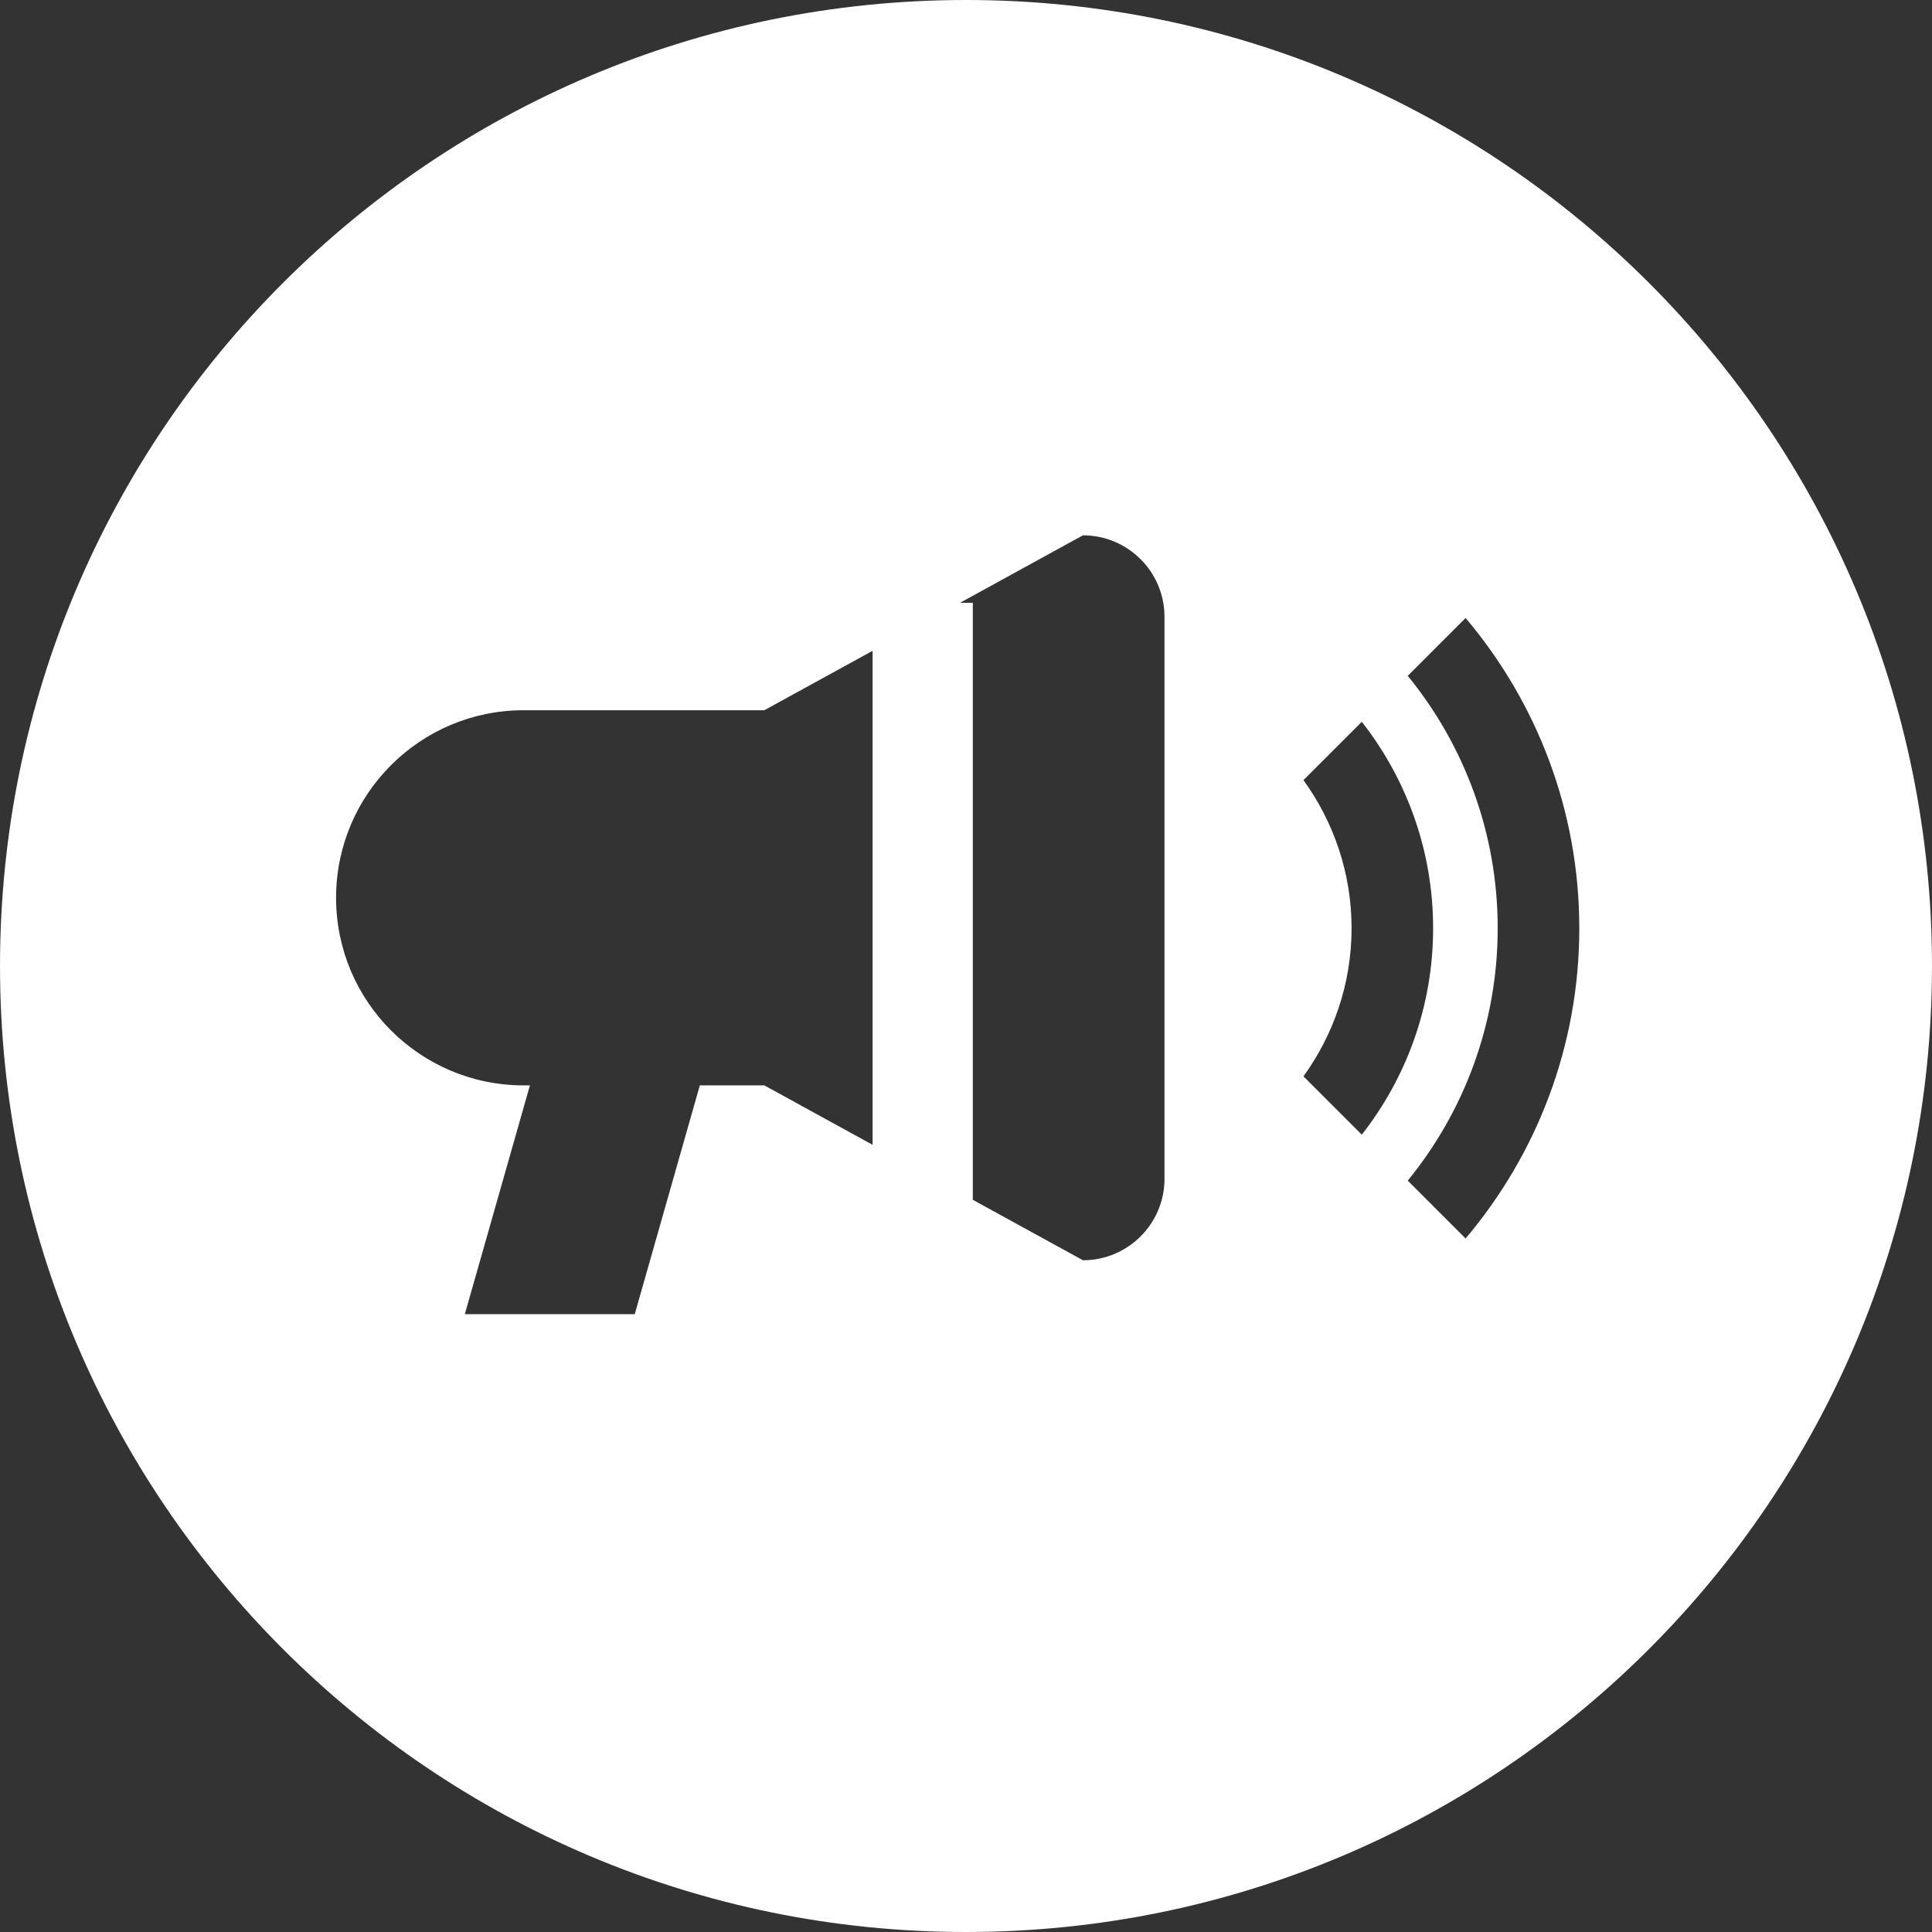 <!DOCTYPE svg PUBLIC "-//W3C//DTD SVG 1.1//EN" "http://www.w3.org/Graphics/SVG/1.1/DTD/svg11.dtd">
<!-- Uploaded to: SVG Repo, www.svgrepo.com, Transformed by: SVG Repo Mixer Tools -->
<svg fill="#ffffff" height="256px" width="256px" version="1.1" id="Layer_1" xmlns="http://www.w3.org/2000/svg" xmlns:xlink="http://www.w3.org/1999/xlink" viewBox="0 0 300.005 300.005" xml:space="preserve" stroke="#ffffff" stroke-width="0.003">
<rect x="0" y="0" width="300.005" height="300.005" fill="#333333" stroke="none"/>
<g id="SVGRepo_bgCarrier" stroke-width="0"/>
<g id="SVGRepo_tracerCarrier" stroke-linecap="round" stroke-linejoin="round"/>
<g id="SVGRepo_iconCarrier"> <g> <g> <path d="M150,0C67.159,0,0.002,67.162,0.002,150S67.159,300.005,150,300.005c82.843,0,150.003-67.165,150.003-150.005 S232.843,0,150,0z M135.499,177.77l-16.809-9.228h-10.019v-0.003l-10.105,35.525H72.181l10.105-35.525h-0.973 c-16.086,0-29.126-13.038-29.126-29.129c0-16.086,13.041-29.124,29.126-29.124h37.377l16.809-9.228V177.77z M168.163,195.695 l-17.102-9.386V93.602h-1.982l19.081-10.476c6.995,0,12.665,5.67,12.665,12.665v87.239h0.003 C180.828,190.025,175.158,195.695,168.163,195.695z M202.404,167.139c4.682-6.481,7.472-14.415,7.472-23 c0-8.585-2.791-16.519-7.472-23l9.057-9.057c6.935,8.847,11.077,19.974,11.077,32.057c0,12.083-4.145,23.21-11.077,32.057 L202.404,167.139z M227.581,192.315l-8.982-8.982c8.722-10.701,13.967-24.346,13.967-39.195s-5.242-28.494-13.967-39.195 l8.982-8.982c11.002,13.023,17.655,29.835,17.655,48.177S238.583,179.295,227.581,192.315z"/> </g> </g> </g>
</svg>